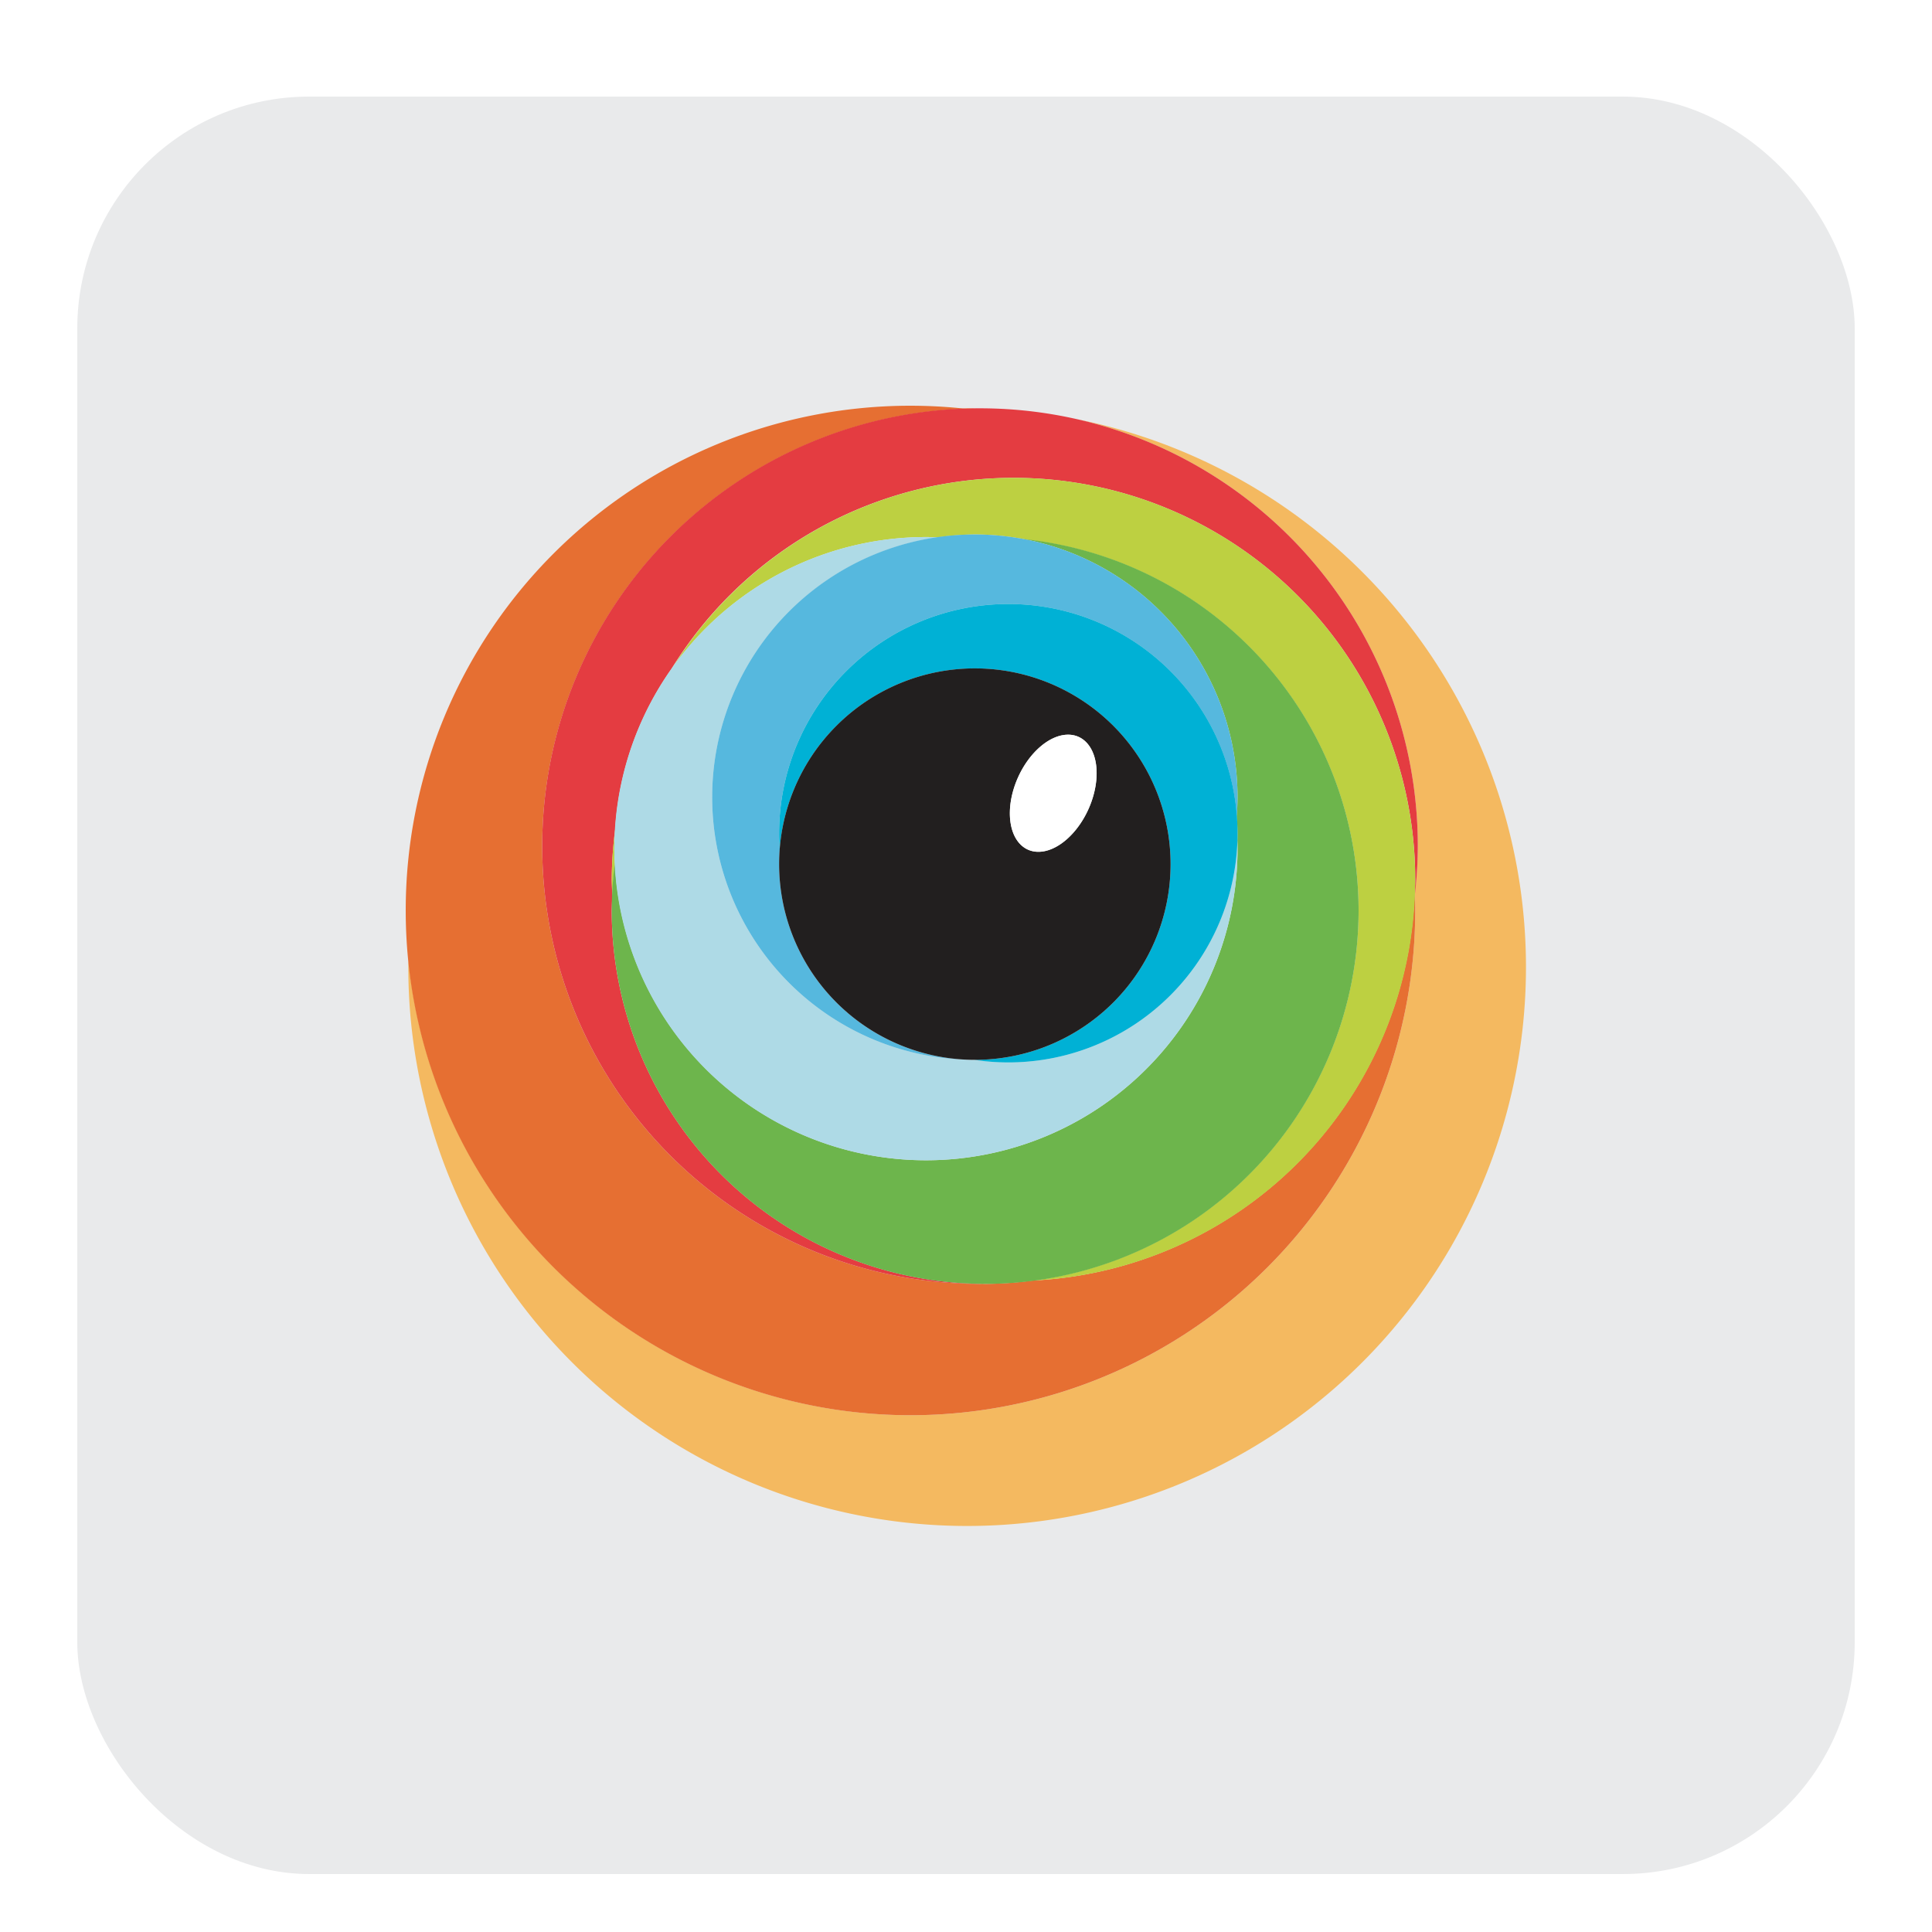<svg xmlns="http://www.w3.org/2000/svg" xml:space="preserve" id="svg1" width="100" height="100" version="1.1"><defs id="defs1"><linearGradient id="a" x1="11.16" x2="58.94" y1="59.21" y2="56.78" gradientTransform="matrix(1.333 .002 -.002 1.333 -5.425 -5.998)" gradientUnits="userSpaceOnUse"><stop id="stop1" offset=".09" stop-color="#fc801d"/><stop id="stop2" offset=".23" stop-color="#b07f61"/><stop id="stop3" offset=".41" stop-color="#577db3"/><stop id="stop4" offset=".53" stop-color="#1e7ce6"/><stop id="stop5" offset=".59" stop-color="#087cfa"/></linearGradient><linearGradient id="b" x1="89.05" x2="73.12" y1="54.12" y2="6.52" gradientTransform="matrix(1.333 .002 -.002 1.333 -5.425 -5.998)" gradientUnits="userSpaceOnUse"><stop id="stop6" offset="0" stop-color="#fe2857"/><stop id="stop7" offset=".08" stop-color="#cb3979"/><stop id="stop8" offset=".16" stop-color="#9e4997"/><stop id="stop9" offset=".25" stop-color="#7557b2"/><stop id="stop10" offset=".34" stop-color="#5362c8"/><stop id="stop11" offset=".44" stop-color="#386cda"/><stop id="stop12" offset=".54" stop-color="#2373e8"/><stop id="stop13" offset=".66" stop-color="#1478f2"/><stop id="stop14" offset=".79" stop-color="#0b7bf8"/><stop id="stop15" offset="1" stop-color="#087cfa"/></linearGradient><linearGradient id="c" x1="18.72" x2="78.8" y1="26.61" y2="125.99" gradientTransform="matrix(1.333 .002 -.002 1.333 -5.425 -5.998)" gradientUnits="userSpaceOnUse"><stop id="stop16" offset="0" stop-color="#fe2857"/><stop id="stop17" offset=".08" stop-color="#fe295f"/><stop id="stop18" offset=".21" stop-color="#ff2d76"/><stop id="stop19" offset=".3" stop-color="#ff318c"/><stop id="stop20" offset=".38" stop-color="#ea3896"/><stop id="stop21" offset=".55" stop-color="#b248ae"/><stop id="stop22" offset=".79" stop-color="#5a63d6"/><stop id="stop23" offset="1" stop-color="#087cfa"/></linearGradient><filter id="shadow" width="100" height="100" x="0" y="0" filterUnits="userSpaceOnUse"><feOffset id="feOffset1" dy="1"/><feGaussianBlur id="feGaussianBlur1" stdDeviation="1"/><feColorMatrix id="feColorMatrix1" type="matrix" values="0 0 0 0 0.04 0 0 0 0 0.05 0 0 0 0 0.07 0 0 0 0.05 0"/><feBlend id="feBlend1" in="SourceGraphic"/></filter></defs><g id="layer1" display="inline"><g id="g2" fill="none"><g id="g1" filter="url(#shadow)"><rect id="rect1" width="92" height="92" x="4" y="4" fill="#e9eaeb" fill-opacity="1" stroke="none" stroke-opacity="1" rx="12"/></g></g><g id="g6" transform="matrix(.453 0 0 .453 21 21)"><path id="path1" fill="#f4b960" d="M64.147.295a63.852 63.852 0 0 0-.505.017 57.673 57.673 0 0 1 .455.049 50.022 50.022 0 0 1 1.2-.052 63.852 63.852 0 0 0-1.15-.014zM76.68 1.538a50.022 50.022 0 0 1 38.96 48.78 50.022 50.022 0 0 1-.329 5.416 57.673 57.673 0 0 1 .036 1.94 57.673 57.673 0 0 1-57.673 57.672A57.673 57.673 0 0 1 .322 63.41a63.852 63.852 0 0 0-.026.737A63.852 63.852 0 0 0 64.148 128 63.852 63.852 0 0 0 128 64.147a63.852 63.852 0 0 0-51.32-62.61Z"/><path id="path2" fill="#e66f32" d="M57.673 0A57.673 57.673 0 0 0 0 57.673a57.673 57.673 0 0 0 57.673 57.673 57.673 57.673 0 0 0 57.673-57.673 57.673 57.673 0 0 0-.037-1.948 50.022 50.022 0 0 1-.045.36 45.903 45.903 0 0 1-43.64 43.87 42.667 42.667 0 0 1-5.42.384 42.667 42.667 0 0 1-.3-.012 50.022 50.022 0 0 1-.287.012 50.022 50.022 0 0 1-50.022-50.023A50.022 50.022 0 0 1 64.063.358a57.673 57.673 0 0 0-6.39-.357Z"/><path id="path3" fill="#e43c41" d="M65.618.295a50.022 50.022 0 0 0-50.022 50.022 50.022 50.022 0 0 0 50.022 50.022 50.022 50.022 0 0 0 .3-.01A42.667 42.667 0 0 1 23.54 57.672a42.667 42.667 0 0 1 .071-1.734 45.903 45.903 0 0 1-.07-1.797 45.903 45.903 0 0 1 .386-5.677 35.604 35.604 0 0 1 6.431-18.388A45.903 45.903 0 0 1 69.444 8.24a45.903 45.903 0 0 1 45.903 45.903 45.903 45.903 0 0 1-.08 2.043 50.022 50.022 0 0 0 .375-5.868A50.022 50.022 0 0 0 65.62.296Z"/><path id="path4" fill="#bdd041" d="M69.443 8.24A45.903 45.903 0 0 0 30.53 29.852a35.604 35.604 0 0 1 28.908-14.846 35.604 35.604 0 0 1 1.405.032 30.014 30.014 0 0 1 4.186-.326 30.014 30.014 0 0 1 5.903.59 42.667 42.667 0 0 1 37.94 42.372 42.667 42.667 0 0 1-37.238 42.288 45.903 45.903 0 0 0 43.71-45.82 45.903 45.903 0 0 0-45.9-45.903zM23.931 48.39a45.903 45.903 0 0 0-.39 5.753 45.903 45.903 0 0 0 .066 1.792 42.667 42.667 0 0 1 .301-3.615 35.604 35.604 0 0 1-.074-1.708 35.604 35.604 0 0 1 .097-2.224z"/><path id="path5" fill="#6db54c" d="M70.61 15.238a30.014 30.014 0 0 1 24.433 29.488 30.014 30.014 0 0 1-.094 2.18 26.189 26.189 0 0 1 .094 1.938 26.189 26.189 0 0 1-.013.816 35.604 35.604 0 0 1 .013.951 35.604 35.604 0 0 1-35.604 35.604 35.604 35.604 0 0 1-35.538-33.998 42.667 42.667 0 0 0-.36 5.456 42.667 42.667 0 0 0 42.666 42.667 42.667 42.667 0 0 0 42.667-42.667 42.667 42.667 0 0 0-38.263-42.436Z"/><path id="path6" fill="#aedae6" d="M59.438 15.007a35.604 35.604 0 0 0-35.604 35.604 35.604 35.604 0 0 0 35.604 35.604 35.604 35.604 0 0 0 35.604-35.604 35.604 35.604 0 0 0-.013-.943 26.189 26.189 0 0 1-26.176 25.366 26.189 26.189 0 0 1-3.776-.298 22.364 22.364 0 0 1-.049.003 30.014 30.014 0 0 1-30.014-30.014 30.014 30.014 0 0 1 25.772-29.691 35.604 35.604 0 0 0-1.346-.028Z"/><path id="path7" fill="#56b8de" d="M65.029 14.712a30.014 30.014 0 0 0-30.014 30.014A30.014 30.014 0 0 0 65.029 74.74a22.364 22.364 0 0 1-5.788-.762 22.364 22.364 0 0 1-1.86-.587 22.364 22.364 0 0 1-5.179-2.695 22.364 22.364 0 0 1-1.547-1.189 22.364 22.364 0 0 1-1.439-1.318 22.364 22.364 0 0 1-2.506-2.986 22.364 22.364 0 0 1-4.045-12.827 22.364 22.364 0 0 1 .076-1.714 26.189 26.189 0 0 1-.077-1.817 26.189 26.189 0 0 1 26.19-26.189 26.189 26.189 0 0 1 26.108 24.247 30.014 30.014 0 0 0 .08-2.177 30.014 30.014 0 0 0-30.014-30.014Z"/><path id="path8" fill="#00b1d5" d="M68.854 22.657a26.189 26.189 0 0 0-26.189 26.189 26.189 26.189 0 0 0 .069 1.88 22.364 22.364 0 0 1 .008-.196 22.364 22.364 0 0 1 .229-1.834 22.364 22.364 0 0 1 .379-1.81 22.364 22.364 0 0 1 1.198-3.493 22.364 22.364 0 0 1 .812-1.66 22.364 22.364 0 0 1 .946-1.588 22.364 22.364 0 0 1 3.577-4.221 22.364 22.364 0 0 1 1.41-1.195 22.364 22.364 0 0 1 1.505-1.073 22.364 22.364 0 0 1 1.587-.948 22.364 22.364 0 0 1 3.383-1.483 22.364 22.364 0 0 1 7.26-1.21 22.364 22.364 0 0 1 .618.007 22.364 22.364 0 0 1 1.23.067 22.364 22.364 0 0 1 1.224.136 22.364 22.364 0 0 1 5.912 1.672 22.364 22.364 0 0 1 1.115.526 22.364 22.364 0 0 1 2.134 1.231 22.364 22.364 0 0 1 .51.345 22.364 22.364 0 0 1 .995.73 22.364 22.364 0 0 1 .48.385 22.364 22.364 0 0 1 2.237 2.117 22.364 22.364 0 0 1 1.567 1.9 22.364 22.364 0 0 1 .357.503 22.364 22.364 0 0 1 .99 1.56 22.364 22.364 0 0 1 .857 1.638 22.364 22.364 0 0 1 .255.56 22.364 22.364 0 0 1 .464 1.143 22.364 22.364 0 0 1 .208.58 22.364 22.364 0 0 1 .369 1.176 22.364 22.364 0 0 1 .159.595 22.364 22.364 0 0 1 .472 2.42 22.364 22.364 0 0 1 .076.611 22.364 22.364 0 0 1 .059.612 22.364 22.364 0 0 1 .067 1.232 22.364 22.364 0 0 1 .01.616A22.364 22.364 0 0 1 65.027 74.74a22.364 22.364 0 0 1-.071-.003 26.189 26.189 0 0 0 3.898.297 26.189 26.189 0 0 0 26.189-26.189 26.189 26.189 0 0 0-26.19-26.189z"/><path id="path9" fill="#221f1f" d="M65.029 30.012a22.364 22.364 0 0 0-22.364 22.364A22.364 22.364 0 0 0 65.029 74.74a22.364 22.364 0 0 0 22.364-22.364 22.364 22.364 0 0 0-22.364-22.364Zm10.707 7.575a4.414 7.062 24.166 0 1 1.14.248 4.414 7.062 24.166 0 1 1.136 8.25 4.414 7.062 24.166 0 1-6.918 4.637 4.414 7.062 24.166 0 1-1.135-8.25 4.414 7.062 24.166 0 1 5.776-4.884z"/><path id="path10" fill="#ffffff" d="M76.878 37.836a4.414 7.062 24.166 0 1 1.135 8.25 4.414 7.062 24.166 0 1-6.918 4.636 4.414 7.062 24.166 0 1-1.135-8.249 4.414 7.062 24.166 0 1 6.917-4.637z"/></g></g></svg>